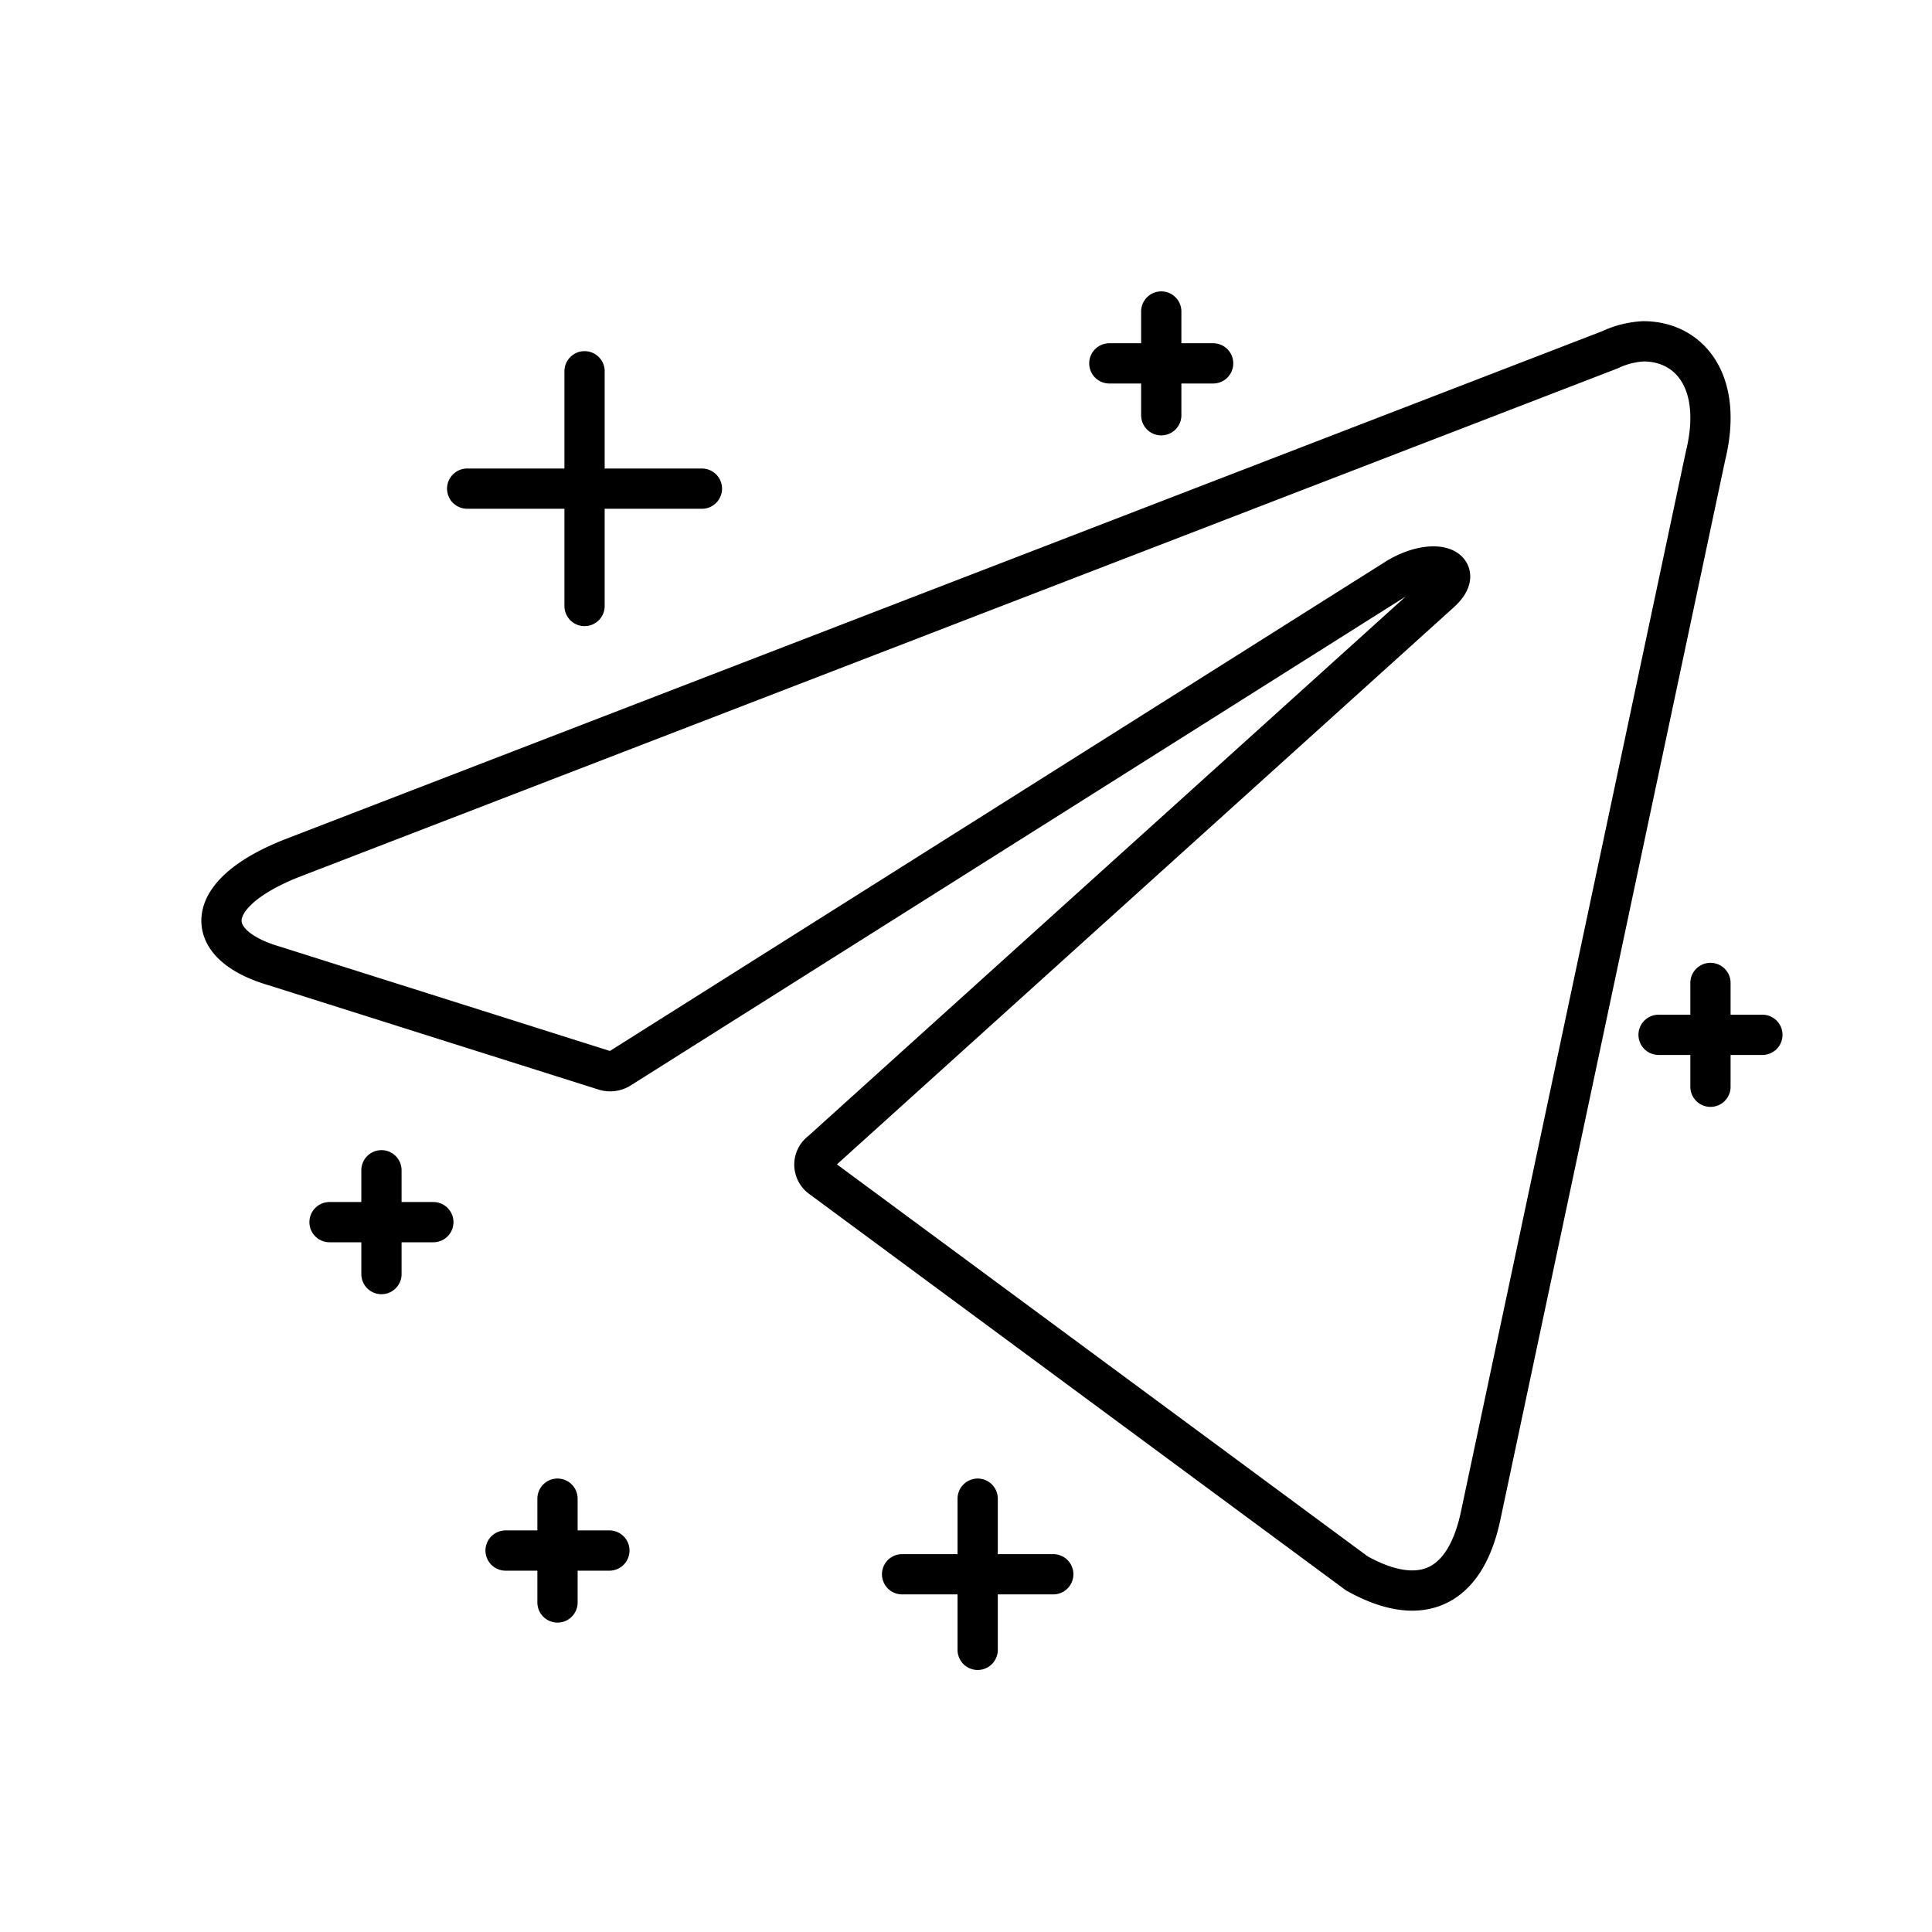 <svg xmlns="http://www.w3.org/2000/svg" width="1em" height="1em" viewBox="0 0 48 48"><path fill="none" stroke="currentColor" stroke-linecap="round" stroke-linejoin="round" d="M40.83 8.48c1.14 0 2 1 1.54 2.86l-5.58 26.3c-.39 1.87-1.52 2.32-3.08 1.45L20.4 29.26a.4.4 0 0 1 0-.65l15.37-13.88c.7-.62-.15-.92-1.07-.36L15.41 26.54a.46.46 0 0 1-.4.05L6.82 24C5 23.47 5 22.22 7.23 21.33L40 8.69a2.2 2.2 0 0 1 .83-.21m-29.223 3.66h5.832m-2.916 2.916V9.224m7.889 29.888h3.756M24.29 40.99v-3.756m-16.103-6.87h2.579m-1.289 1.29v-2.579m3.084 9.448h2.579m-1.289 1.29v-2.579M41.207 25.71h2.579M42.496 27v-2.579M27.561 9.028h2.579m-1.289 1.289V7.739"/></svg>